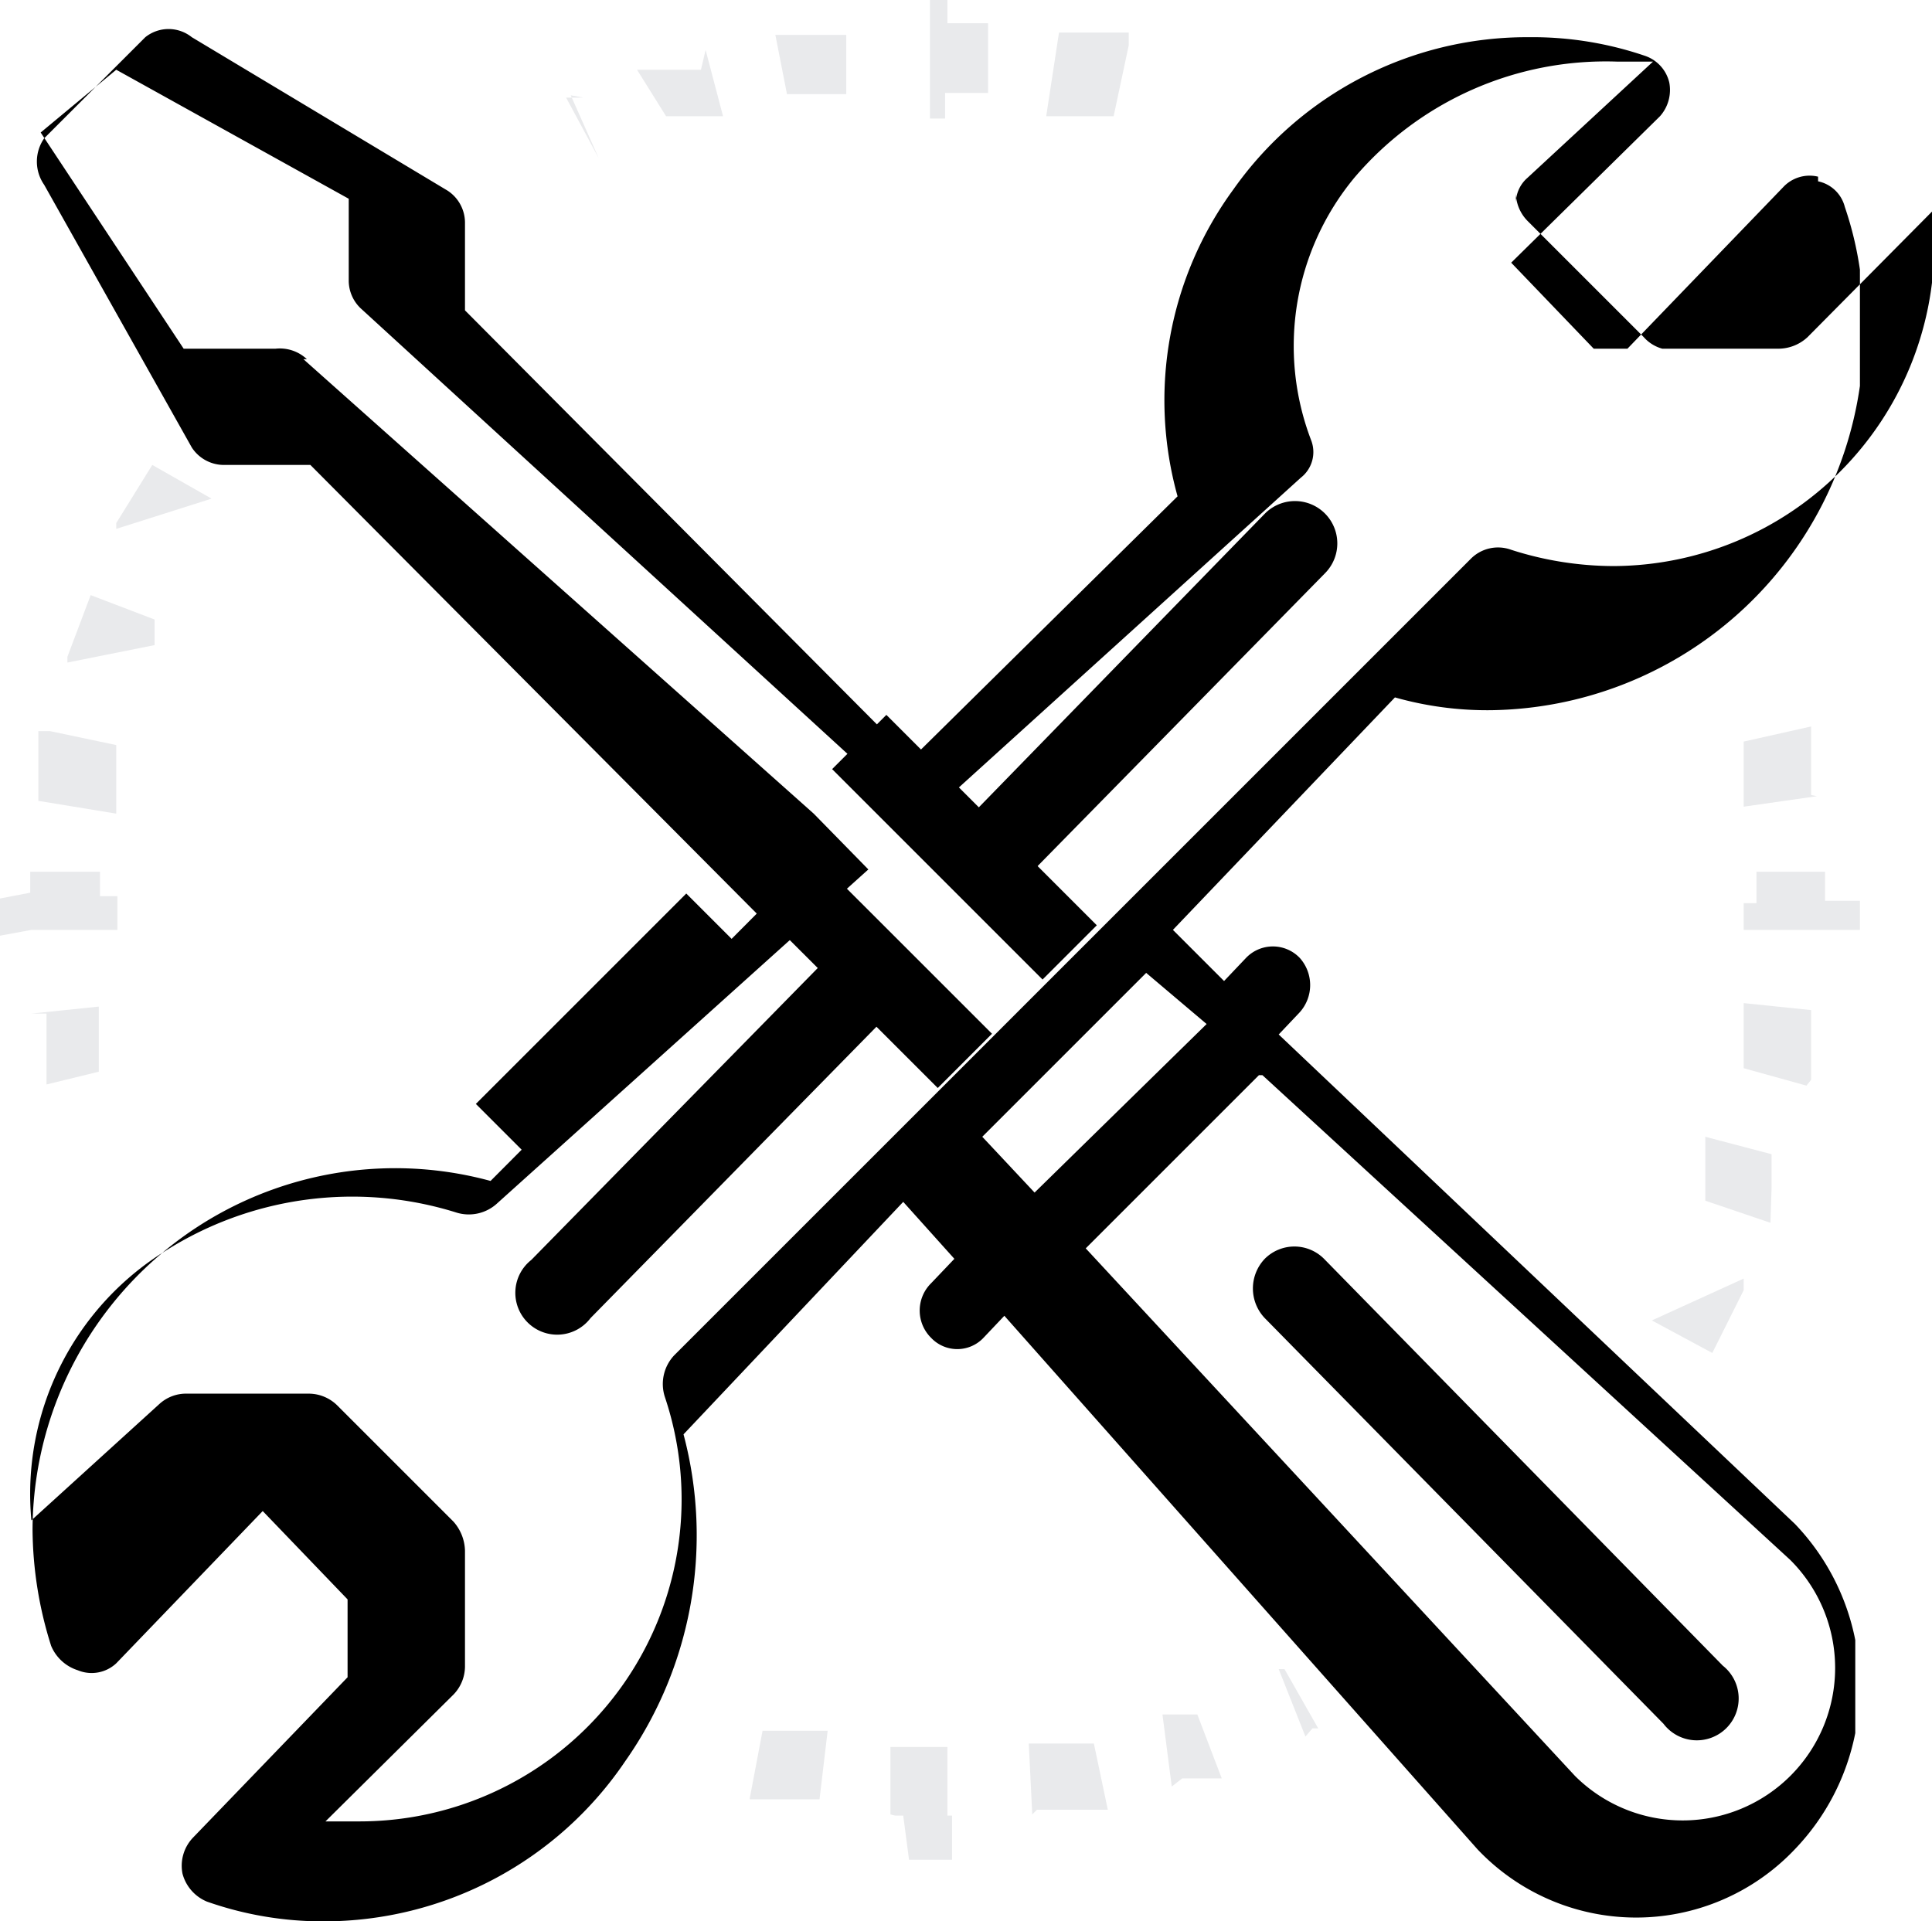 <svg xmlns="http://www.w3.org/2000/svg" viewBox="0 0 16.62 16.53"><defs><style>.cls-1,.cls-2{fill-rule:evenodd;}.cls-2{fill:#e9eaec;}</style></defs><title>Asset 6</title><g id="Layer_2" data-name="Layer 2"><g id="Слой_2" data-name="Слой 2"><path class="cls-1" d="M15.64,1.52a.31.31,0,0,0-.3.09L14,3h-.29L13,2.26h0L14.28,1a.34.34,0,0,0,.08-.29.32.32,0,0,0-.21-.23,3,3,0,0,0-1-.16,3.09,3.09,0,0,0-2.54,1.31,3.07,3.07,0,0,0-.48,2.64L7.84,6.53,4,2.67V1.91a.33.33,0,0,0-.15-.27L1.65.32a.32.32,0,0,0-.4,0l-.87.87a.35.35,0,0,0,0,.4L1.65,3.85A.33.33,0,0,0,1.92,4h.75L6.51,7.86l-2.29,2.3a3.12,3.12,0,0,0-3.94,3,3.37,3.37,0,0,0,.16,1,.37.37,0,0,0,.23.21A.31.31,0,0,0,1,14.31L2.26,13h0l.73.76v.67L1.66,15.81a.35.35,0,0,0-.09.31.36.36,0,0,0,.21.24,3,3,0,0,0,1,.17,3.13,3.13,0,0,0,2.6-1.38,3.38,3.38,0,0,0,.5-2.81l1.89-2,.44.49-.2.21a.33.33,0,0,0,0,.47.31.31,0,0,0,.45,0l.18-.19,4.07,4.59h0a1.88,1.88,0,0,0,2.73,0,2,2,0,0,0,.52-1v-.8a2,2,0,0,0-.52-1h0L11,8.9l.18-.19a.35.35,0,0,0,0-.47.32.32,0,0,0-.46,0l-.19.2L10.09,8,12,6a2.91,2.91,0,0,0,.83.11A3.25,3.25,0,0,0,16,3.32v-1a3,3,0,0,0-.13-.54.3.3,0,0,0-.23-.22Zm-13,1.57A.34.34,0,0,0,2.37,3H1.58L.35,1.14,1,.6,3,1.71v.71a.33.33,0,0,0,.1.23l4.37,4L8,7l3.19-2.89a.28.28,0,0,0,.09-.32,2.27,2.27,0,0,1,.37-2.26,2.84,2.84,0,0,1,2.26-1h.31l-1.08,1a.29.29,0,0,0-.1.22V1.66a.35.35,0,0,0,.1.24l1,1A.33.33,0,0,0,14.3,3h1a.37.37,0,0,0,.25-.1l1.09-1.1c0,.1,0,.2,0,.3a2.77,2.77,0,0,1-2.76,2.77A2.89,2.89,0,0,1,13,4.73a.33.33,0,0,0-.35.08L5.8,11.66a.36.36,0,0,0-.08.36A2.77,2.77,0,0,1,3.1,15.67l-.3,0,1.1-1.09a.35.35,0,0,0,.1-.24v-1a.39.39,0,0,0-.1-.25l-1-1a.35.35,0,0,0-.24-.1H1.61a.34.34,0,0,0-.24.09l-1.1,1a2.46,2.46,0,0,1,1.14-2.31,3,3,0,0,1,2.51-.34.36.36,0,0,0,.36-.08L7.47,7.48,7,7,2.61,3.09Zm8.22,6.16,4.54,4.17a1.31,1.31,0,0,1-1.85,1.86L9.34,10.74l1.49-1.49Zm-.48-.44L8.9,10.26l-.45-.48L9.86,8.37Z"/><path class="cls-2" d="M9.71.39,9.58,1H9L9.11.28h.6ZM8.5.21l0,.59H8.13l0,.22H8V0h.15l0,.2H8.5ZM7.28.22l0,.59H6.77L6.67.3h.61ZM6.07.43,6.22,1H6l0,0H5.85l0,0H5.73l0,0h0L5.48.6h0l0,0h0l0,0h.09l0,0H5.9l0,0h.13ZM4.91.82l.24.54h0l0,0h0l0,0,0,0,0,0,0,0,0,0h0l0,0,0,0,0,0,0,0,0,0-.28-.52,0,0,0,0,.05,0,0,0,0,0,0,0,0,0,0,0,.05,0,0,0,0,0,0,0,.05,0ZM1.31,4l.51.29,0,0,0,0,0,0,0,0,0,0,0,0,0,0,0,0,0,0,0,0,0,0,0,0v0L1,4.55l0,0,0,0,0,0,0-.05,0,0,0,0,0,0,0,0,0,0,0,0,0,0,0,0,0,0ZM.78,5.12l.55.21v0l0,0,0,0v0l0,0v.09l0,0v0l0,0v.13h0L.58,5.7h0v0l0-.05v0l0,0v0l0,0v0l0,0,0,0v0l0,0,0,0v0ZM.43,6.29,1,6.41V7h0L.33,6.89h0v-.6ZM.27,7.5l.59,0v.21l.15,0V8l-.15,0h0l-.59,0h0L0,8.05V7.73l.26-.05V7.5Zm0,1.22.58-.06v.56L.4,9.33V8.72Zm6.18,6.75.11-.58h.56l-.07.59h-.6Zm1.21.14,0-.58h.11l0,0h.26l0,0h.12l0,.59H8.19l0,.38H7.82l-.05-.38H7.7Zm1.22,0L8.85,15h.56l.12.57H8.92Zm1.2-.24L10,14.75h0l0,0h.12l0,0h.08l0,0h0l0,0h.1l.21.55h-.07l0,0h0l-.05,0h0l0,0h-.05l0,0h-.05l0,0h-.12Zm1.15-.43L11,14.36h.05l0,0,0,0,0,0,0,0,0,0,0,0,0,0,0,0,0,0,0,0,0,0,0,0,.29.51,0,0,0,0,0,0,0,0,0,0,0,0,0,0,0,0-.05,0,0,0,0,0,0,0,0,0Zm3.5-3.3-.52-.28h0l0,0,0,0,0,0,0,0,0,0,0,0,0,0,0,0,0,0v0l0,0,0,0v0L15,11v0l0,0,0,0,0,0,0,0,0,0,0,0,0,0,0,.05,0,0,0,0,0,.05,0,0Zm.5-1.12-.56-.19v0l0-.05v-.08l0,0V10l0-.05V9.83l0-.05v0h0l.57.15h0l0,0V10l0,.05v.09l0,0v0l0,0v0l0,0v.08Zm.31-1.18L15,9.19V8.63h0l.58.06h0v.6ZM15,8h0V7.77l.11,0V7.5l.59,0v.25l-.7,0v0l1,0V8l-1,0Zm.63-1.15L15,6.94V6.38l.58-.13v.59Z"/><rect x="3.95" y="8.5" width="2.56" height="0.66" transform="translate(-4.71 6.28) rotate(-45)"/><rect x="7.06" y="6.95" width="0.66" height="2.56" transform="translate(-3.65 7.63) rotate(-45.01)"/><rect x="7.97" y="6" width="0.66" height="2.56" transform="translate(-2.72 8.01) rotate(-45)"/><path class="cls-1" d="M5.08,11.34a.36.36,0,1,1-.51-.5L7.19,8.17a.36.36,0,0,1,.5,0,.35.35,0,0,1,0,.51Z"/><path class="cls-1" d="M8.78,7.6a.36.36,0,0,1-.51,0,.35.35,0,0,1,0-.5l2.61-2.68a.36.36,0,0,1,.52.51Z"/><path class="cls-1" d="M14.82,14.33a.36.36,0,1,1-.51.5l-3.43-3.49a.37.37,0,0,1,0-.51.36.36,0,0,1,.51,0Z"/></g></g></svg>